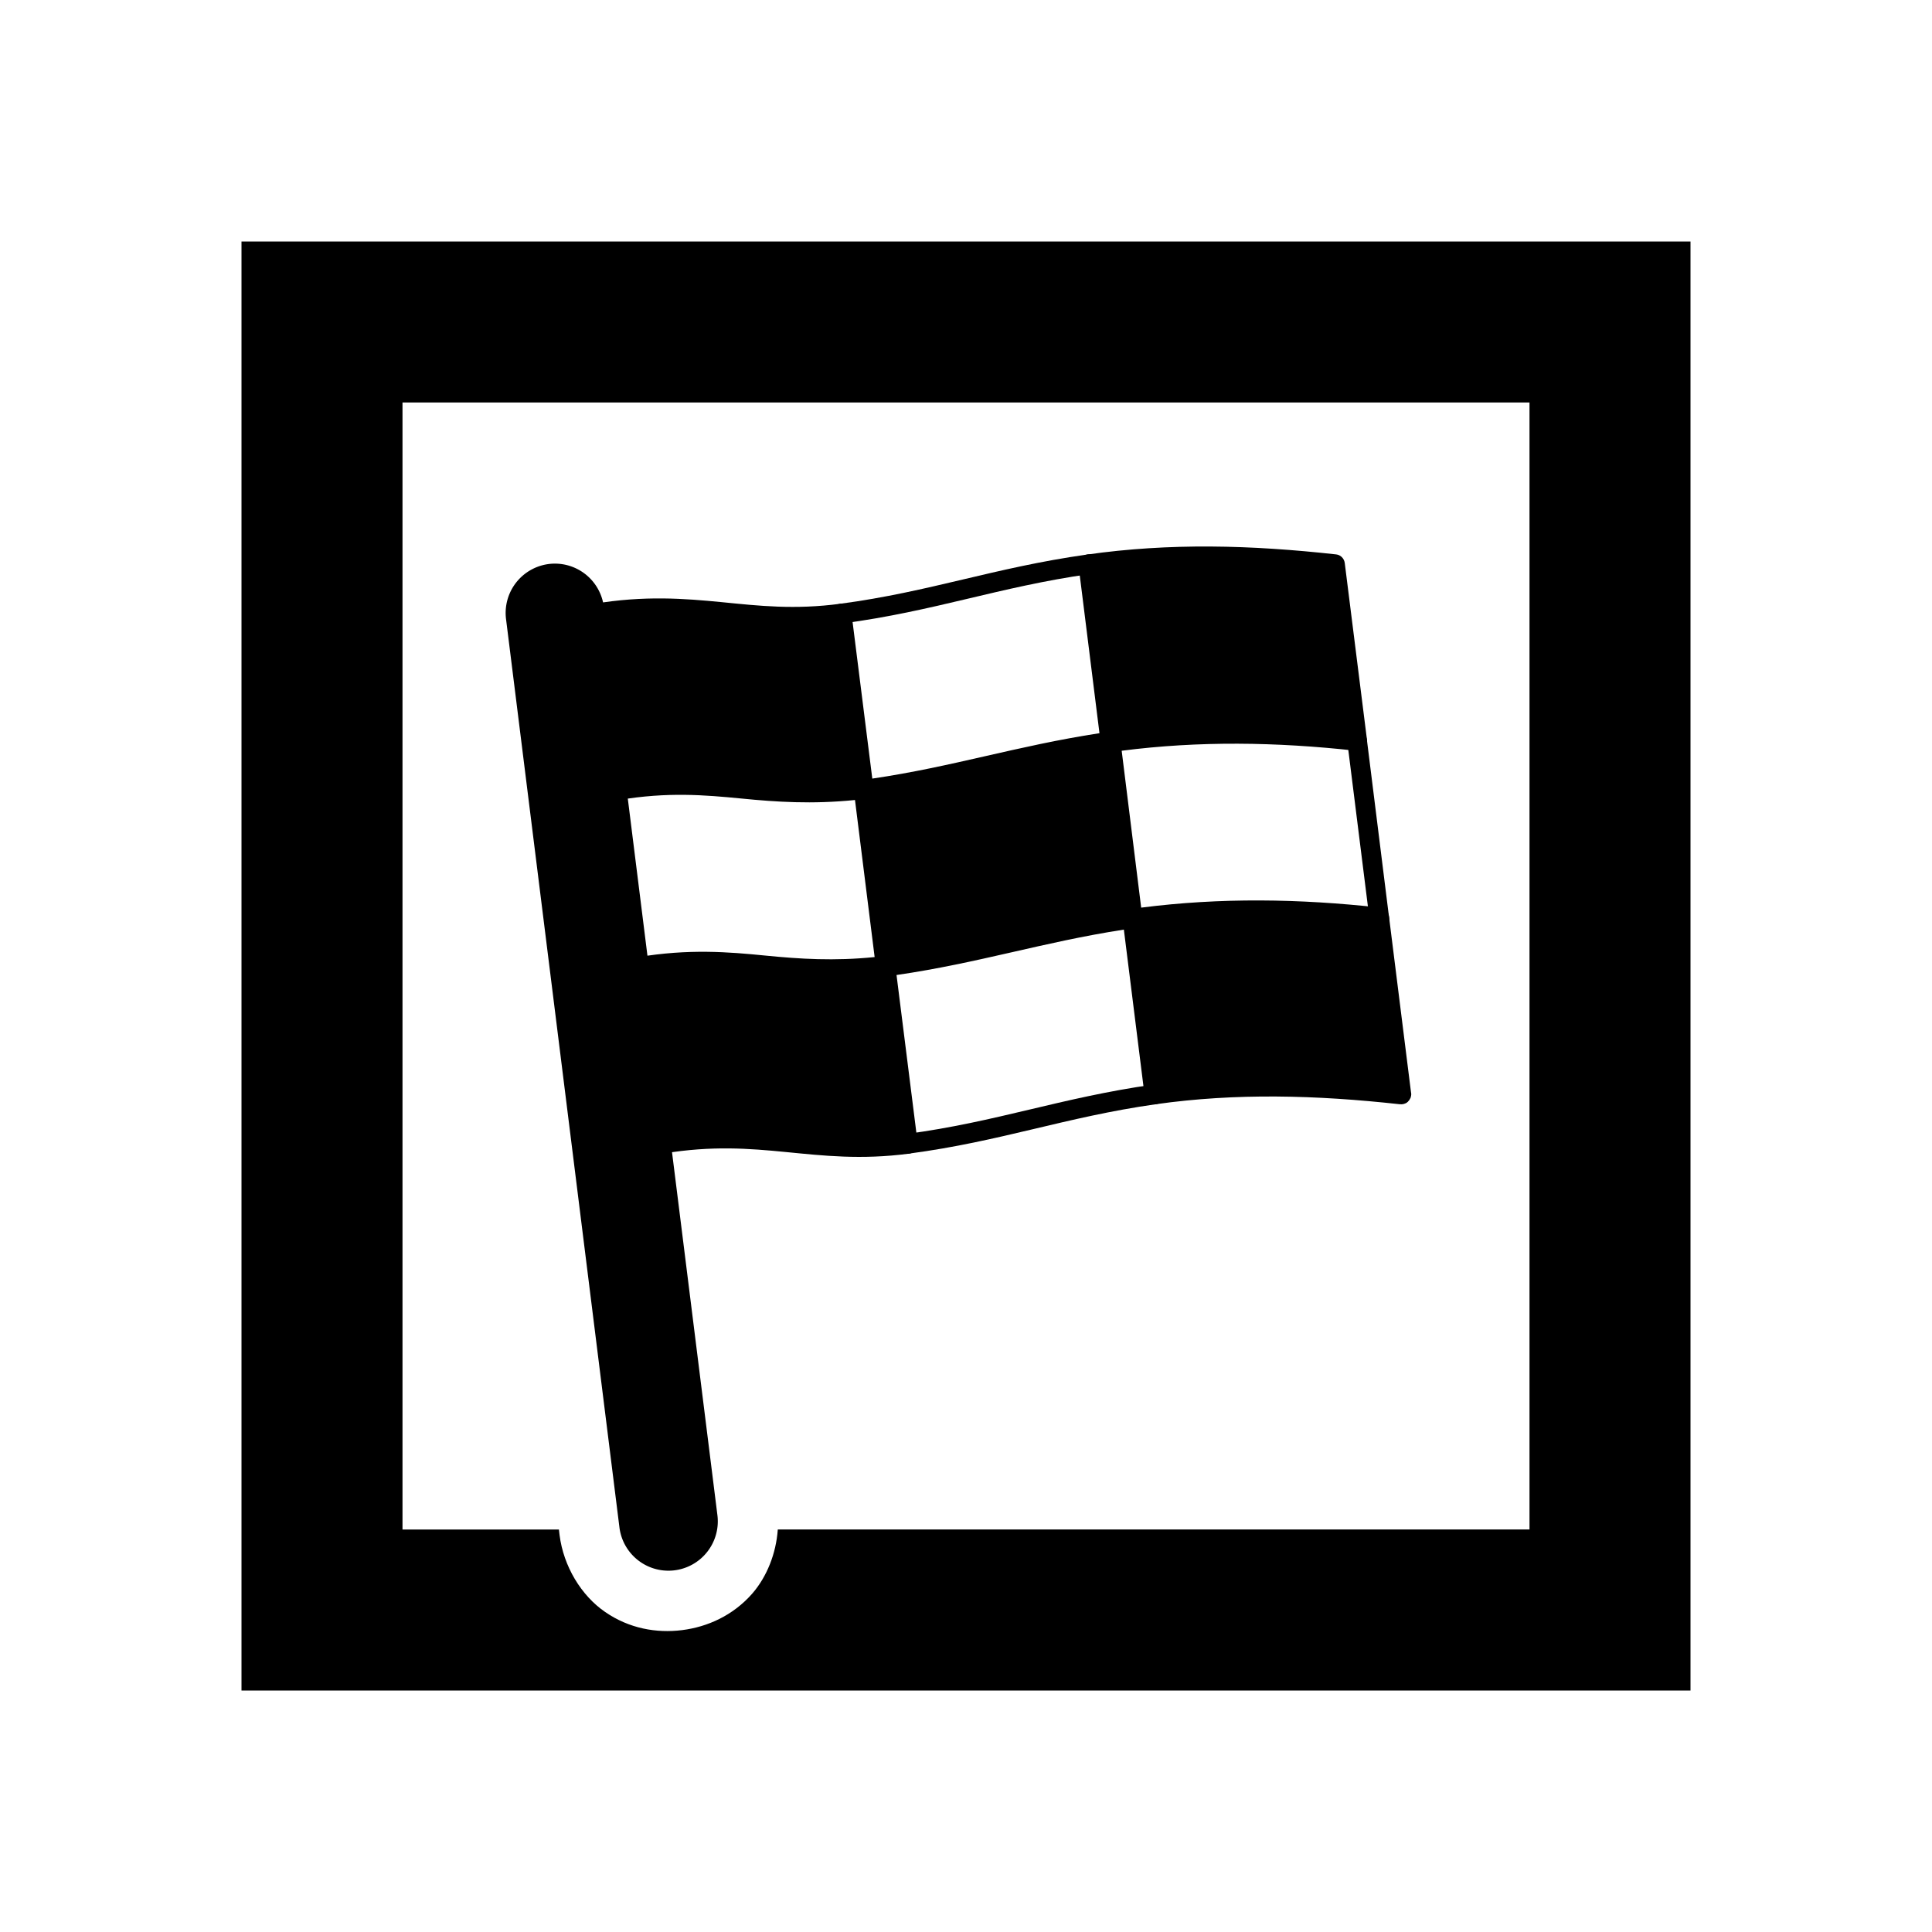 <?xml version="1.0" encoding="UTF-8" standalone="no"?>
<!-- Created with Inkscape (http://www.inkscape.org/) -->

<svg
   xmlns:dc="http://purl.org/dc/elements/1.1/"
   xmlns:cc="http://creativecommons.org/ns#"
   xmlns:rdf="http://www.w3.org/1999/02/22-rdf-syntax-ns#"
   xmlns:svg="http://www.w3.org/2000/svg"
   xmlns="http://www.w3.org/2000/svg"
   xmlns:sodipodi="http://sodipodi.sourceforge.net/DTD/sodipodi-0.dtd"
   xmlns:inkscape="http://www.inkscape.org/namespaces/inkscape"
   width="24"
   height="24"
   id="svg2"
   sodipodi:version="0.32"
   inkscape:version="0.91 r13725"
   version="1.0"
   sodipodi:docname="decorator_taskstate_completed.svg"
   inkscape:output_extension="org.inkscape.output.svg.inkscape"
   viewBox="0 0 24 24">
  <defs
     id="defs4" />
  <sodipodi:namedview
     id="base"
     pagecolor="#ffffff"
     bordercolor="#666666"
     borderopacity="1.0"
     gridtolerance="10000"
     guidetolerance="10"
     objecttolerance="10"
     inkscape:pageopacity="0.0"
     inkscape:pageshadow="2"
     inkscape:zoom="90.509668"
     inkscape:cx="12.368799"
     inkscape:cy="14.141355"
     inkscape:document-units="px"
     inkscape:current-layer="layer1"
     width="744.094px"
     height="1052.362px"
     showgrid="true"
     gridanglex="8.467mm"
     gridanglez="8.467mm"
     grid_units="mm"
     inkscape:window-width="1272"
     inkscape:window-height="746"
     inkscape:window-x="0"
     inkscape:window-y="0"
     inkscape:snap-bbox="true"
     inkscape:bbox-nodes="true"
     inkscape:object-nodes="true"
     inkscape:snap-global="true"
     inkscape:snap-grids="false"
     inkscape:object-paths="false"
     inkscape:snap-smooth-nodes="true">
    <inkscape:grid
       id="GridFromPre046Settings"
       type="xygrid"
       originx="0px"
       originy="0px"
       spacingx="0.5"
       spacingy="0.5"
       color="#3f3fff"
       empcolor="#3f3fff"
       opacity="0.15"
       empopacity="0.38"
       empspacing="5" />
  </sodipodi:namedview>
  <g
     inkscape:label="Layer 1"
     inkscape:groupmode="layer"
     id="layer1">
    <path
       inkscape:connector-curvature="0"
       style="fill:#000000"
       d="M 3,3 3,4 3,21 21,21 21,3 3,3 Z m 2,2 14,0 0,14 -9.338,0 C 9.641,19.299 9.526,19.588 9.344,19.797 9.106,20.068 8.79,20.21 8.473,20.25 8.155,20.29 7.815,20.23 7.518,20.025 7.22,19.821 7,19.457 6.951,19.068 L 6.943,19 5,19 5,5 Z"
       id="rect4184" />
    <path
       style="fill:#000000"
       d="M 6.869,7.002 A 0.613,0.613 0 0 0 6.287,7.697 L 7.695,18.975 A 0.613,0.613 0 0 0 8.912,18.822 L 7.502,7.547 A 0.613,0.613 0 0 0 6.869,7.002 Z"
       id="path4186"
       inkscape:connector-curvature="0" />
    <path
       style="fill:#000000"
       d="m 13.512,6.887 -0.01,0.002 C 12.348,7.052 11.556,7.351 10.439,7.5 c -0.163,0.021 -0.132,0.265 0.031,0.244 1.144,-0.152 1.938,-0.453 3.066,-0.613 0.163,-0.017 0.137,-0.261 -0.025,-0.244 z m 3.342,2.193 c -0.072,0.003 -0.127,0.067 -0.117,0.139 l 0.275,2.195 c 0.004,0.18 0.281,0.147 0.242,-0.029 L 16.98,9.189 c -0.007,-0.064 -0.062,-0.112 -0.127,-0.109 z m -2.527,4.393 c -1.154,0.164 -1.948,0.465 -3.064,0.613 -0.162,0.022 -0.129,0.266 0.033,0.244 1.144,-0.152 1.937,-0.453 3.064,-0.613 0.163,-0.022 0.13,-0.267 -0.033,-0.244 z"
       id="path4216"
       inkscape:connector-curvature="0"
       sodipodi:nodetypes="ccccccccccccccccc" />
    <path
       style="fill:#000000;stroke:none;stroke-width:0.2;stroke-miterlimit:4;stroke-dasharray:none"
       d="m 15.039,6.789 c -0.514,-0.003 -1.025,0.027 -1.537,0.1 -0.066,0.01 -0.112,0.071 -0.104,0.137 l 0.26,2.082 C 12.62,9.268 11.841,9.524 10.836,9.672 L 10.576,7.607 C 10.568,7.54 10.507,7.492 10.439,7.5 9.87,7.576 9.43,7.526 8.965,7.48 8.5,7.435 8.01,7.395 7.371,7.502 L 7.686,9.938 C 8.295,9.836 8.752,9.875 9.215,9.92 9.639,9.962 10.089,9.992 10.621,9.938 l 0.244,1.951 c -0.503,0.051 -0.925,0.024 -1.352,-0.018 -0.465,-0.046 -0.955,-0.087 -1.594,0.02 l 0.324,2.438 c 0.604,-0.099 1.06,-0.063 1.52,-0.018 0.462,0.045 0.931,0.099 1.531,0.02 0.067,-0.009 0.114,-0.07 0.105,-0.137 l -0.262,-2.082 c 1.029,-0.15 1.809,-0.407 2.824,-0.564 l 0.258,2.062 c 0.008,0.068 0.07,0.117 0.139,0.107 0.996,-0.141 1.991,-0.114 3.027,0 0.002,2.21e-4 0.004,-2.22e-4 0.006,0 0.014,0.002 0.029,0.001 0.043,-0.002 l 0.006,-0.002 c 0.004,-0.001 0.008,-0.002 0.012,-0.004 0.01,-0.003 0.019,-0.008 0.027,-0.014 l 0.004,-0.004 0.006,-0.004 0.004,-0.006 0.004,-0.004 0.004,-0.004 0.004,-0.006 0.004,-0.004 0.002,-0.006 0.004,-0.006 0.002,-0.004 0.004,-0.006 0.002,-0.006 0.002,-0.006 c 0.002,-0.006 0.003,-0.012 0.004,-0.018 0.003,-0.016 0.002,-0.033 -0.002,-0.049 l -0.273,-2.18 c -0.007,-0.056 -0.051,-0.101 -0.107,-0.107 -1.008,-0.112 -1.988,-0.126 -2.971,0 L 13.934,9.326 c 0.957,-0.123 1.914,-0.11 2.91,0 0.079,0.01 0.147,-0.058 0.137,-0.137 L 16.705,6.994 c -0.007,-0.056 -0.051,-0.101 -0.107,-0.107 -0.525,-0.058 -1.044,-0.095 -1.559,-0.098 z"
       id="path4211"
       inkscape:connector-curvature="0"
       sodipodi:nodetypes="sccccccsccsccsccscccccccccccccccccccccccccccccccccccs" />
  </g>
</svg>
